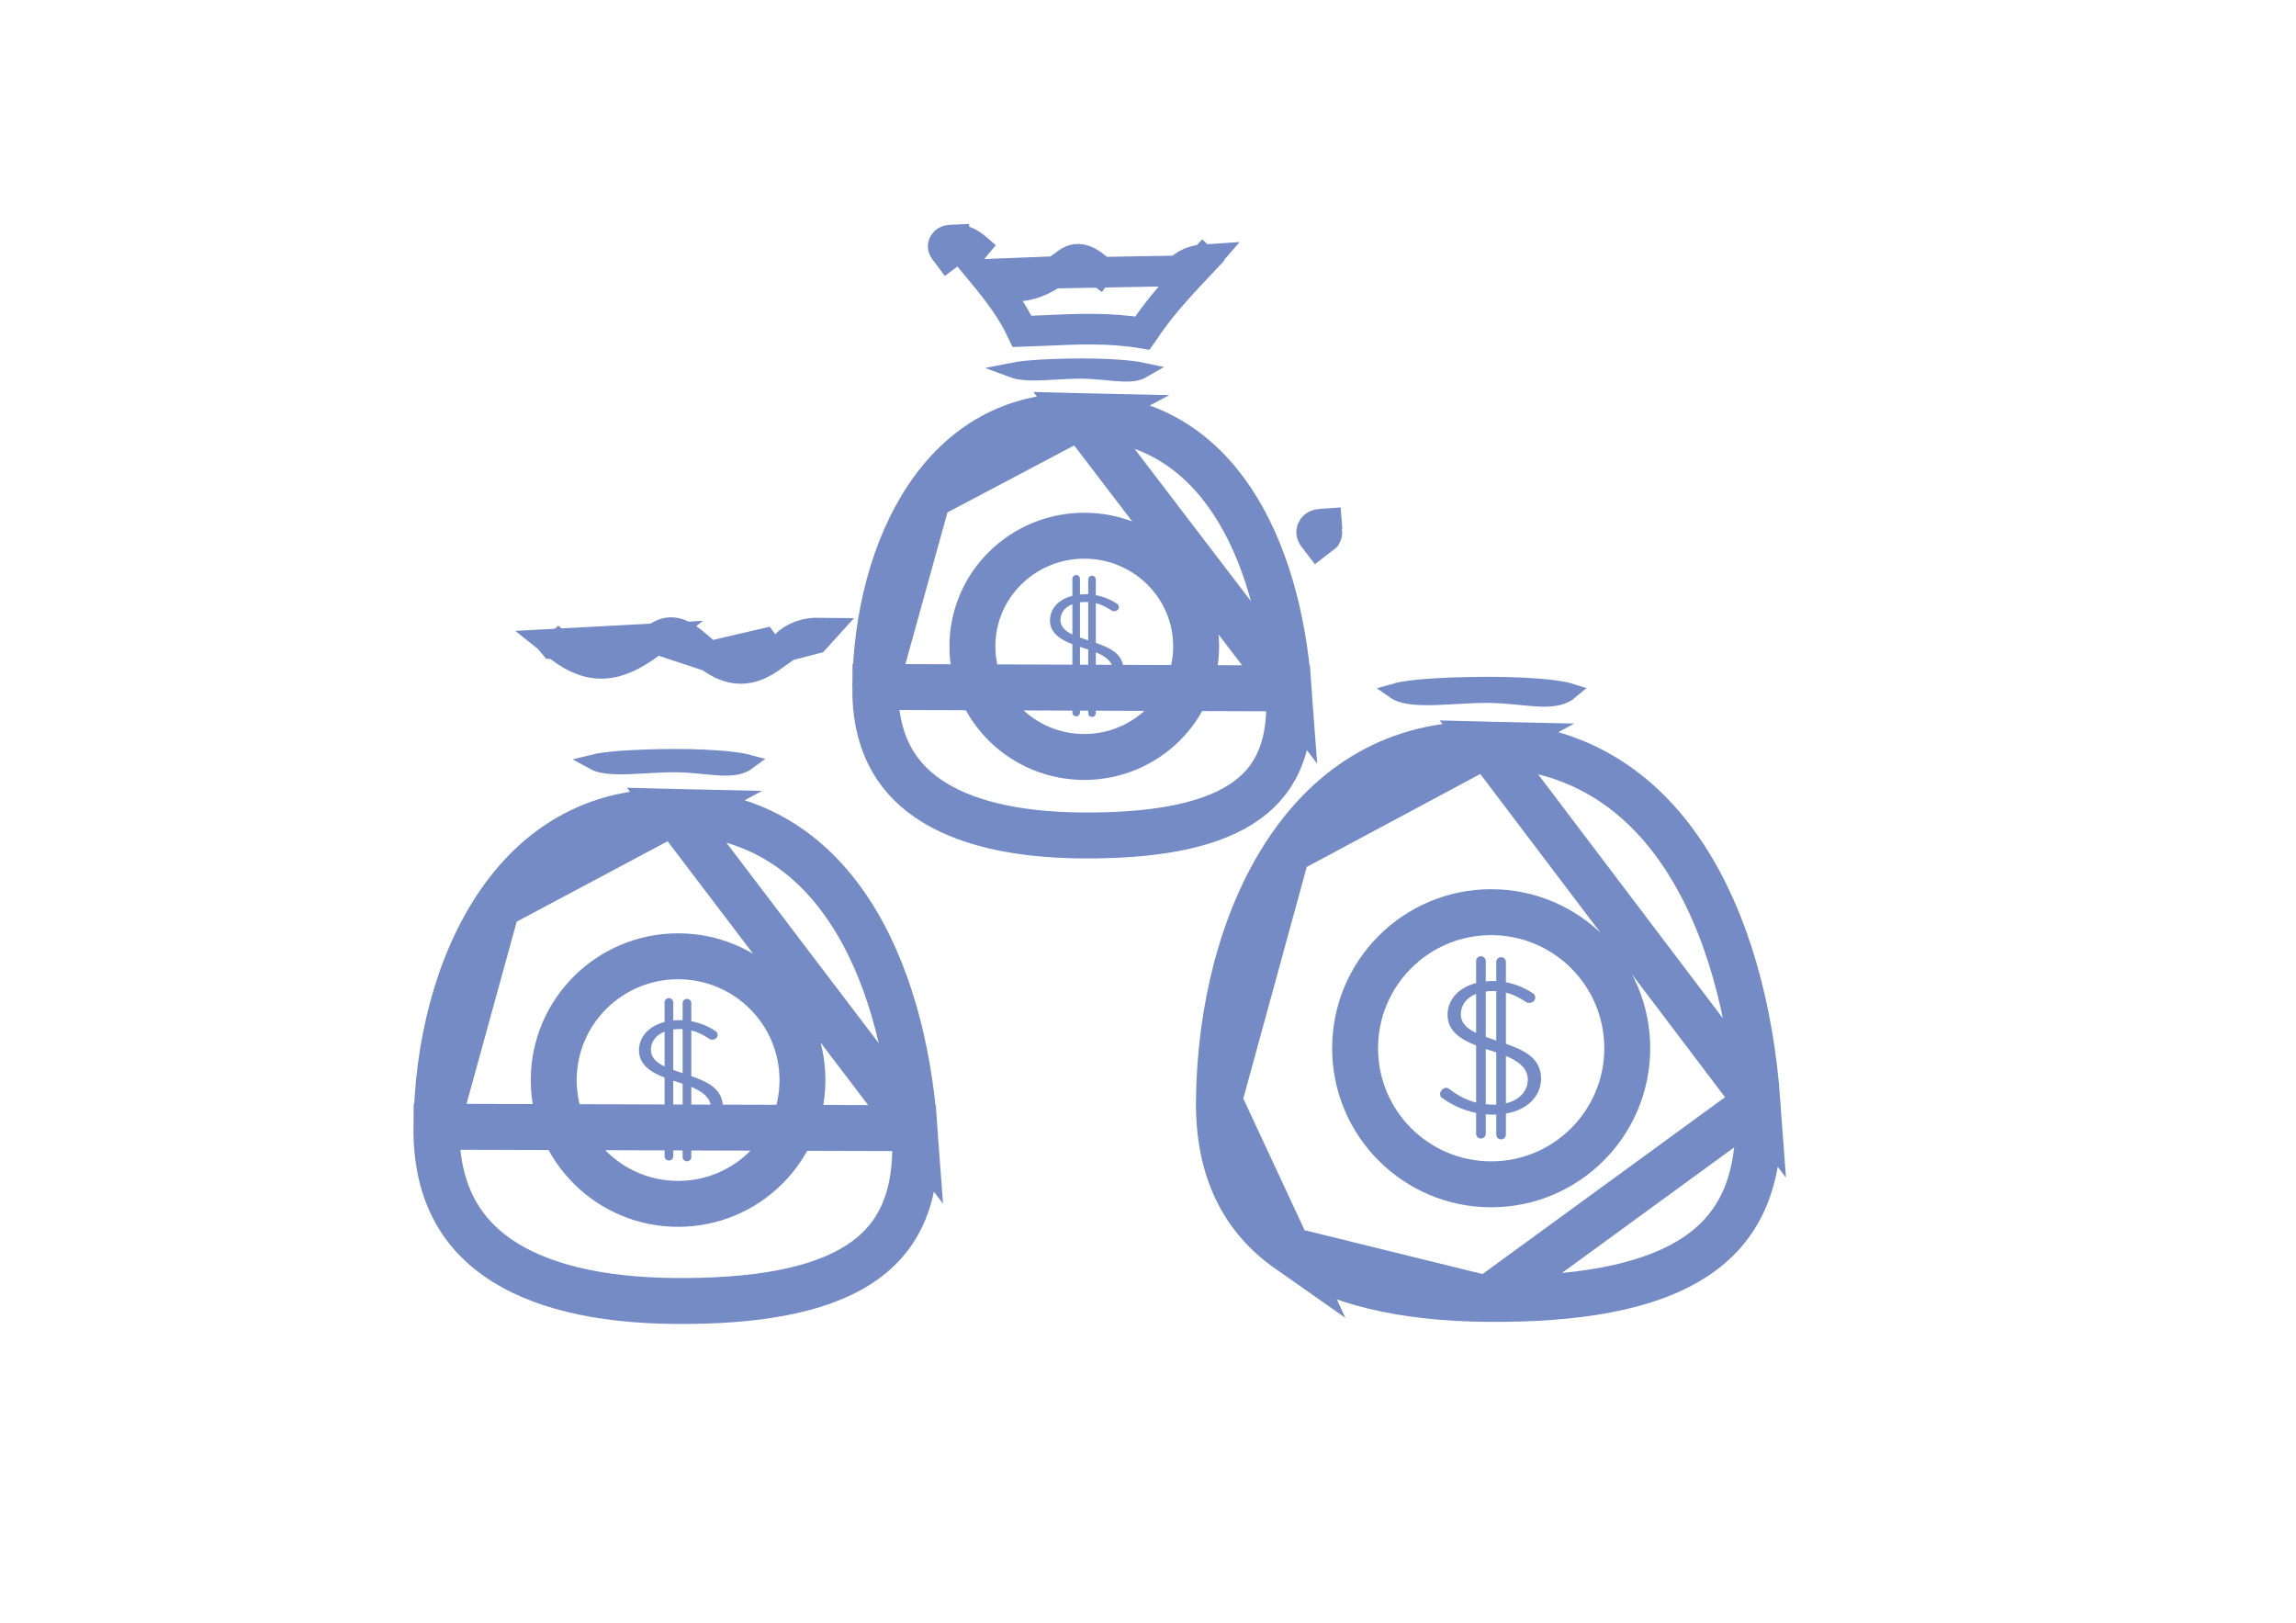 <svg width="75" height="53" viewBox="0 0 75 53" fill="none" xmlns="http://www.w3.org/2000/svg">
<path d="M49.191 34.093V32.419C49.453 32.485 49.672 32.607 49.883 32.748C49.883 32.748 50.026 32.788 50.111 32.688C50.197 32.589 50.114 32.473 50.114 32.473C49.868 32.294 49.542 32.148 49.191 32.081V31.419C49.191 31.333 49.121 31.262 49.033 31.262C48.946 31.262 48.876 31.332 48.876 31.419V32.044C48.845 32.042 48.815 32.041 48.785 32.041C48.697 32.041 48.613 32.046 48.533 32.053V31.39C48.533 31.304 48.462 31.233 48.375 31.233C48.288 31.233 48.218 31.303 48.218 31.39V32.108C47.611 32.265 47.285 32.679 47.285 33.148C47.285 33.672 47.711 33.949 48.218 34.147V36.012C47.861 35.922 47.582 35.752 47.317 35.553C47.317 35.553 47.22 35.479 47.105 35.593C46.991 35.707 47.069 35.832 47.069 35.832C47.369 36.06 47.763 36.257 48.218 36.35V37.028C48.218 37.115 48.288 37.186 48.375 37.186C48.462 37.186 48.533 37.116 48.533 37.028V36.395C48.612 36.402 48.692 36.406 48.773 36.406C48.808 36.406 48.842 36.405 48.876 36.404V37.056C48.876 37.143 48.946 37.214 49.033 37.214C49.121 37.214 49.191 37.143 49.191 37.056V36.371C49.934 36.242 50.34 35.767 50.34 35.233C50.34 34.562 49.79 34.302 49.191 34.093ZM48.218 33.738C47.928 33.599 47.719 33.418 47.719 33.125C47.719 32.859 47.877 32.597 48.218 32.462V33.738ZM48.876 36.079C48.849 36.08 48.822 36.08 48.795 36.08C48.703 36.08 48.616 36.075 48.533 36.067V34.261C48.611 34.287 48.689 34.312 48.767 34.337C48.803 34.349 48.839 34.361 48.876 34.373V36.079ZM48.876 33.986C48.858 33.98 48.839 33.974 48.821 33.967C48.724 33.934 48.627 33.901 48.533 33.867V32.383C48.607 32.373 48.687 32.368 48.773 32.368C48.808 32.368 48.842 32.37 48.876 32.371V33.986ZM49.191 36.037V34.489C49.578 34.65 49.906 34.876 49.906 35.26C49.906 35.61 49.663 35.925 49.191 36.037Z" fill="#748BC6"/>
<path d="M57.408 35.993L57.408 35.993C57.194 33.051 56.44 30.135 55.006 27.959C53.592 25.814 51.521 24.385 48.565 24.316L57.408 35.993ZM57.408 35.993C57.506 37.334 57.333 38.376 56.974 39.187C56.618 39.992 56.062 40.612 55.318 41.089C53.796 42.066 51.485 42.447 48.588 42.424M57.408 35.993L48.588 42.424M42.047 27.808C40.587 29.999 39.849 32.977 39.817 35.947L42.047 27.808ZM42.047 27.808C43.488 25.644 45.623 24.247 48.565 24.316L42.047 27.808ZM48.588 42.424C45.796 42.402 43.579 41.869 42.087 40.823M48.588 42.424L42.087 40.823M42.087 40.823C40.641 39.809 39.792 38.257 39.817 35.947L42.087 40.823ZM44.265 34.237C44.265 36.693 46.255 38.682 48.71 38.682C51.164 38.682 53.155 36.692 53.155 34.237C53.155 31.782 51.165 29.793 48.71 29.793C46.255 29.793 44.265 31.782 44.265 34.237Z" stroke="#748BC6" stroke-width="1.5"/>
<path d="M43.333 17.109C43.306 17.111 43.279 17.112 43.25 17.113C43.117 17.118 42.976 17.124 42.897 17.233C42.776 17.399 42.885 17.529 42.985 17.649C43.007 17.674 43.028 17.7 43.046 17.724L43.302 17.527C43.302 17.527 43.302 17.527 43.303 17.526C43.316 17.507 43.342 17.458 43.344 17.388C43.345 17.32 43.324 17.276 43.319 17.267C43.318 17.265 43.318 17.265 43.318 17.265C43.318 17.265 43.324 17.274 43.344 17.299C43.346 17.301 43.347 17.302 43.348 17.304L43.333 17.109ZM43.333 17.109L43.348 17.304" stroke="#748BC6"/>
<path d="M50.692 22.458C50.964 22.491 51.179 22.531 51.321 22.576C51.08 22.781 50.777 22.839 50.368 22.83C50.154 22.825 49.923 22.803 49.664 22.777C49.629 22.774 49.593 22.77 49.557 22.767C49.259 22.738 48.931 22.709 48.582 22.708C48.236 22.707 47.881 22.727 47.543 22.746L47.528 22.747C47.192 22.767 46.874 22.785 46.583 22.783C46.287 22.782 46.034 22.759 45.831 22.703C45.713 22.67 45.618 22.627 45.544 22.575C45.718 22.524 45.989 22.481 46.321 22.448C47.027 22.378 47.935 22.357 48.582 22.356C49.226 22.354 50.063 22.381 50.692 22.458Z" stroke="#748BC6" stroke-width="0.5"/>
<path d="M35.795 20.998V19.701C36.001 19.752 36.173 19.847 36.339 19.956C36.339 19.956 36.451 19.987 36.519 19.91C36.586 19.832 36.52 19.743 36.52 19.743C36.327 19.604 36.071 19.491 35.795 19.439V18.926C35.795 18.859 35.74 18.804 35.672 18.804C35.603 18.804 35.548 18.859 35.548 18.926V19.41C35.524 19.409 35.5 19.408 35.476 19.408C35.408 19.408 35.341 19.412 35.278 19.418V18.904C35.278 18.837 35.223 18.782 35.154 18.782C35.086 18.782 35.03 18.836 35.03 18.904V19.46C34.554 19.582 34.298 19.902 34.298 20.266C34.298 20.672 34.633 20.887 35.03 21.04V22.486C34.75 22.416 34.531 22.284 34.322 22.13C34.322 22.13 34.247 22.073 34.156 22.161C34.067 22.25 34.128 22.346 34.128 22.346C34.364 22.523 34.673 22.676 35.03 22.748V23.274C35.03 23.341 35.086 23.396 35.154 23.396C35.223 23.396 35.278 23.341 35.278 23.274V22.783C35.34 22.788 35.403 22.791 35.467 22.791C35.494 22.791 35.521 22.791 35.548 22.789V23.295C35.548 23.362 35.603 23.417 35.672 23.417C35.74 23.417 35.795 23.363 35.795 23.295V22.764C36.379 22.664 36.698 22.296 36.698 21.882C36.698 21.362 36.266 21.16 35.795 20.998ZM35.03 20.723C34.803 20.615 34.639 20.475 34.639 20.248C34.639 20.042 34.763 19.839 35.03 19.735V20.723ZM35.548 22.538C35.527 22.538 35.506 22.539 35.484 22.539C35.412 22.539 35.344 22.535 35.278 22.528V21.128C35.34 21.149 35.401 21.168 35.462 21.187C35.49 21.197 35.519 21.206 35.548 21.215V22.538ZM35.548 20.915C35.534 20.911 35.519 20.906 35.505 20.901C35.428 20.875 35.352 20.85 35.278 20.823V19.673C35.337 19.666 35.399 19.662 35.467 19.662C35.494 19.662 35.521 19.663 35.548 19.664V20.915ZM35.795 22.505V21.305C36.1 21.43 36.357 21.605 36.357 21.903C36.357 22.174 36.166 22.419 35.795 22.505Z" fill="#748BC6"/>
<path d="M42.093 22.484L42.093 22.484C41.926 20.222 41.339 17.994 40.234 16.341C39.149 14.718 37.568 13.642 35.3 13.589L42.093 22.484ZM42.093 22.484C42.169 23.501 42.035 24.278 41.767 24.875C41.503 25.465 41.089 25.922 40.528 26.276C39.372 27.008 37.594 27.305 35.324 27.287C33.143 27.269 31.437 26.858 30.302 26.073C29.213 25.321 28.571 24.173 28.59 22.437L42.093 22.484ZM30.313 16.224C29.189 17.888 28.616 20.16 28.59 22.437L30.313 16.224ZM30.313 16.224C31.418 14.588 33.047 13.537 35.3 13.589L30.313 16.224ZM31.764 21.11C31.764 23.116 33.41 24.724 35.418 24.724C37.425 24.724 39.072 23.115 39.072 21.11C39.072 19.105 37.426 17.497 35.418 17.497C33.41 17.497 31.764 19.105 31.764 21.11Z" stroke="#748BC6" stroke-width="1.5"/>
<path d="M31.193 7.835C31.172 7.836 31.15 7.837 31.128 7.838C31.023 7.842 30.913 7.847 30.851 7.931C30.755 8.06 30.841 8.16 30.92 8.253C30.936 8.273 30.953 8.293 30.967 8.312L31.165 8.164L31.166 8.163L31.215 8.126L31.193 7.835ZM31.193 7.835C31.431 7.817 31.628 7.917 31.807 8.05M31.193 7.835L31.807 8.05M32.137 8.962C32.598 9.519 33.06 10.125 33.388 10.825C33.629 10.818 33.875 10.806 34.124 10.795C35.152 10.748 36.245 10.697 37.323 10.881C37.331 10.87 37.339 10.857 37.35 10.841L37.35 10.84C37.871 10.038 38.521 9.347 39.135 8.692C39.188 8.636 39.241 8.58 39.294 8.524L39.658 8.866L39.293 8.524C39.307 8.509 39.321 8.495 39.334 8.48C39.004 8.501 38.732 8.612 38.495 8.847L32.137 8.962ZM32.137 8.962C32.458 9.181 32.792 9.327 33.166 9.339C33.634 9.355 34.061 9.157 34.489 8.87M32.137 8.962L34.489 8.87M34.489 8.87C34.608 8.79 34.719 8.705 34.816 8.628L34.489 8.87ZM35.236 8.468C35.124 8.463 34.987 8.494 34.817 8.627L35.236 8.468ZM35.236 8.468C35.358 8.473 35.5 8.524 35.66 8.633L35.236 8.468ZM31.807 8.05C31.883 8.106 31.953 8.17 32.022 8.233M31.807 8.05L32.022 8.233M32.022 8.233C32.08 8.286 32.138 8.338 32.199 8.387L32.022 8.233ZM35.956 8.87C36.051 8.95 36.163 9.046 36.284 9.133L35.66 8.633C35.747 8.693 35.832 8.764 35.937 8.853C35.943 8.859 35.95 8.864 35.956 8.87ZM38.145 9.132C38.25 9.058 38.378 8.964 38.495 8.847L38.145 9.132Z" stroke="#748BC6"/>
<path d="M35.318 11.958C35.823 11.956 36.479 11.977 36.97 12.037C37.117 12.054 37.242 12.075 37.34 12.096C37.18 12.189 36.983 12.218 36.723 12.213C36.556 12.209 36.377 12.192 36.173 12.172C36.146 12.17 36.118 12.167 36.089 12.164C35.854 12.142 35.595 12.119 35.318 12.118C35.044 12.117 34.764 12.133 34.498 12.148L34.488 12.149C34.223 12.164 33.975 12.178 33.747 12.177C33.516 12.175 33.323 12.158 33.17 12.116C33.142 12.108 33.116 12.1 33.092 12.091C33.213 12.067 33.367 12.046 33.546 12.029C34.098 11.975 34.81 11.959 35.318 11.958ZM37.525 11.941L37.525 11.941L37.525 11.941Z" stroke="#748BC6" stroke-width="0.5"/>
<path d="M22.582 35.148V33.656C22.817 33.715 23.013 33.824 23.202 33.95C23.202 33.95 23.33 33.986 23.407 33.897C23.484 33.807 23.409 33.704 23.409 33.704C23.189 33.544 22.896 33.415 22.582 33.355V32.766C22.582 32.688 22.519 32.625 22.441 32.625C22.362 32.625 22.299 32.688 22.299 32.766V33.322C22.272 33.32 22.245 33.32 22.218 33.32C22.14 33.32 22.064 33.324 21.992 33.33V32.739C21.992 32.662 21.929 32.599 21.85 32.599C21.772 32.599 21.709 32.662 21.709 32.739V33.38C21.166 33.519 20.873 33.888 20.873 34.306C20.873 34.773 21.256 35.02 21.709 35.197V36.858C21.389 36.779 21.139 36.627 20.901 36.45C20.901 36.45 20.815 36.383 20.712 36.485C20.61 36.587 20.679 36.698 20.679 36.698C20.948 36.902 21.302 37.077 21.709 37.16V37.765C21.709 37.842 21.772 37.905 21.85 37.905C21.929 37.905 21.992 37.843 21.992 37.765V37.2C22.063 37.206 22.134 37.21 22.207 37.21C22.239 37.21 22.269 37.209 22.299 37.208V37.789C22.299 37.867 22.362 37.93 22.441 37.93C22.519 37.93 22.582 37.867 22.582 37.789V37.179C23.248 37.063 23.612 36.64 23.612 36.165C23.612 35.566 23.119 35.334 22.582 35.148ZM21.709 34.832C21.45 34.708 21.262 34.547 21.262 34.286C21.262 34.048 21.404 33.815 21.709 33.695V34.832ZM22.299 36.918C22.275 36.919 22.251 36.92 22.227 36.92C22.144 36.92 22.067 36.915 21.992 36.908V35.298C22.062 35.321 22.132 35.344 22.202 35.365C22.234 35.376 22.267 35.387 22.299 35.398V36.918ZM22.299 35.053C22.283 35.047 22.267 35.042 22.251 35.036C22.163 35.007 22.076 34.978 21.992 34.947V33.624C22.059 33.616 22.13 33.611 22.207 33.611C22.239 33.611 22.269 33.612 22.299 33.614V35.053ZM22.582 36.881V35.501C22.929 35.645 23.223 35.846 23.223 36.189C23.223 36.501 23.005 36.781 22.582 36.881Z" fill="#748BC6"/>
<path d="M29.872 36.848L29.872 36.848C29.68 34.234 29.007 31.651 27.732 29.728C26.477 27.834 24.642 26.576 22.019 26.515L29.872 36.848ZM29.872 36.848C29.959 38.033 29.805 38.947 29.49 39.654C29.178 40.355 28.69 40.896 28.035 41.314C26.69 42.172 24.636 42.513 22.043 42.492C19.546 42.472 17.576 41.998 16.257 41.079C14.983 40.191 14.234 38.834 14.256 36.801L29.872 36.848ZM16.241 29.593C14.943 31.53 14.285 34.166 14.256 36.801L16.241 29.593ZM16.241 29.593C17.52 27.684 19.411 26.455 22.019 26.515L16.241 29.593ZM18.088 35.277C18.088 37.514 19.911 39.32 22.151 39.32C24.39 39.32 26.213 37.514 26.213 35.277C26.213 33.04 24.391 31.234 22.151 31.234C19.911 31.234 18.088 33.04 18.088 35.277Z" stroke="#748BC6" stroke-width="1.5"/>
<path d="M18.166 21.035C18.082 20.968 18.004 20.896 17.94 20.837C17.933 20.831 17.926 20.824 17.919 20.818C17.906 20.807 17.894 20.796 17.883 20.785C17.949 20.867 18.016 20.949 18.084 21.03L18.166 21.035ZM18.166 21.035C18.616 21.396 19.068 21.648 19.584 21.665C20.098 21.683 20.57 21.464 21.053 21.137C21.187 21.047 21.311 20.95 21.423 20.861L18.166 21.035ZM22.809 21.142C22.917 21.234 23.043 21.343 23.179 21.441L21.423 20.861C21.629 20.698 21.802 20.657 21.946 20.663C22.101 20.67 22.276 20.734 22.465 20.865C22.568 20.936 22.668 21.02 22.787 21.122C22.794 21.129 22.802 21.135 22.809 21.142ZM23.179 21.441C23.488 21.665 23.82 21.835 24.203 21.833C24.584 21.831 24.914 21.659 25.223 21.439C25.223 21.439 25.223 21.439 25.223 21.439L24.933 21.032L23.179 21.441ZM25.614 21.119C25.94 20.793 26.321 20.666 26.788 20.673C26.733 20.734 26.678 20.795 26.622 20.855L25.614 21.119Z" stroke="#748BC6"/>
<path d="M22.037 24.713C22.614 24.712 23.364 24.736 23.926 24.805C24.139 24.83 24.312 24.861 24.435 24.894C24.232 25.045 23.98 25.089 23.639 25.082C23.448 25.078 23.242 25.058 23.01 25.035C22.978 25.032 22.946 25.029 22.914 25.026C22.646 25 22.352 24.974 22.037 24.973C21.726 24.972 21.407 24.99 21.104 25.008L21.092 25.008C20.79 25.026 20.506 25.042 20.245 25.041C19.98 25.039 19.756 25.019 19.578 24.97C19.5 24.948 19.435 24.922 19.381 24.892C19.534 24.854 19.751 24.822 20.013 24.796C20.644 24.733 21.458 24.715 22.037 24.713Z" stroke="#748BC6" stroke-width="0.5"/>
</svg>

